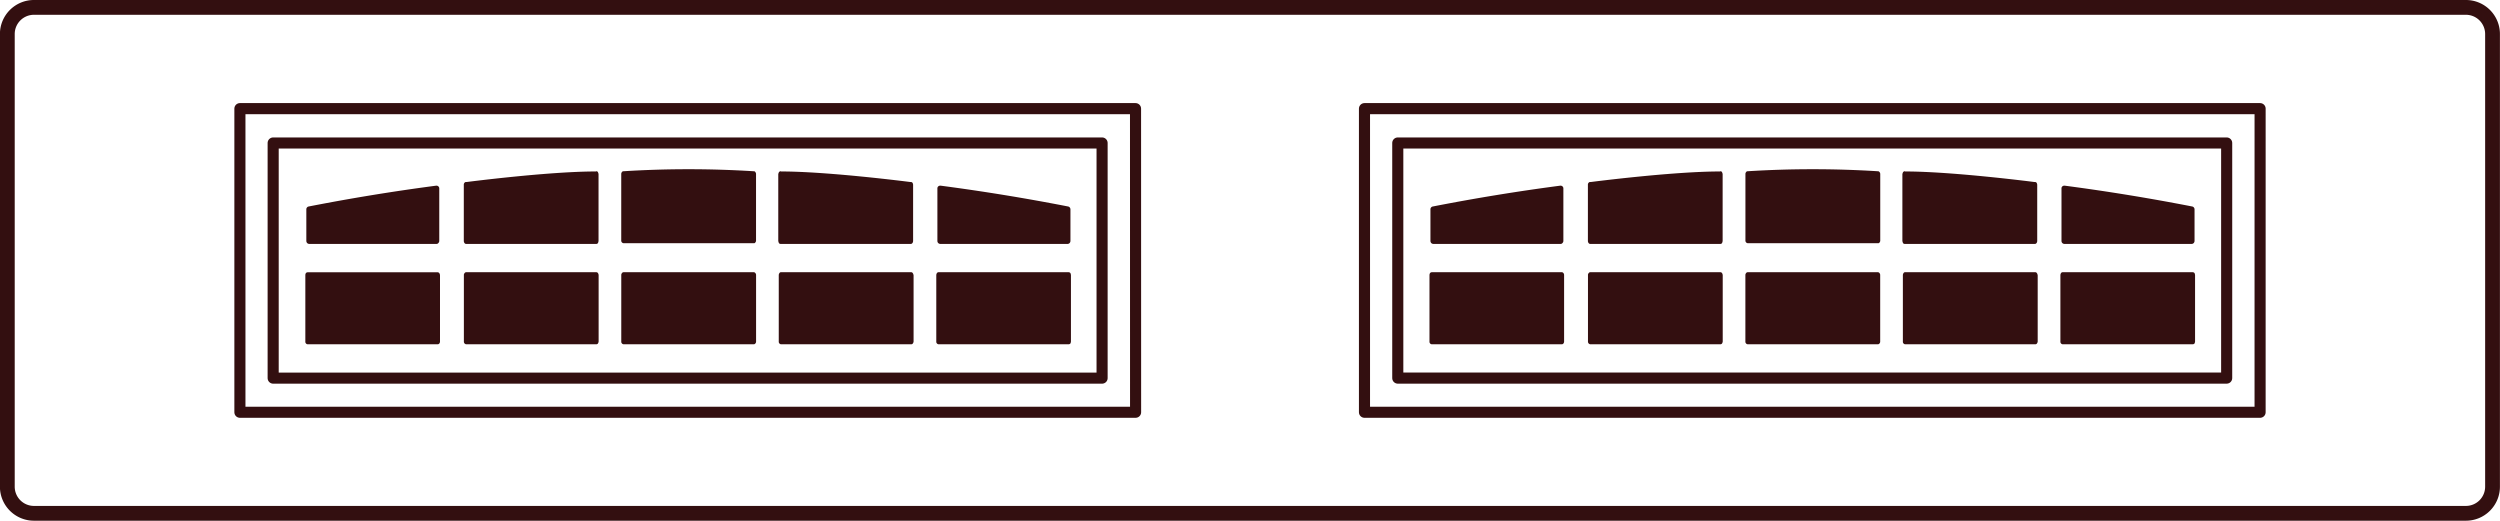<svg xmlns="http://www.w3.org/2000/svg" xmlns:xlink="http://www.w3.org/1999/xlink" width="169" height="35.211" viewBox="0 0 169 35.211">
  <defs>
    <clipPath id="clip-path">
      <rect id="Rectangle_297" data-name="Rectangle 297" width="169" height="35.211" fill="none"/>
    </clipPath>
  </defs>
  <g id="Group_88" data-name="Group 88" transform="translate(0 0)">
    <g id="Group_87" data-name="Group 87" transform="translate(0 0)" clip-path="url(#clip-path)">
      <path id="Path_126" data-name="Path 126" d="M29.948,18.6v4.486a.215.215,0,0,1-.045.133.15.15,0,0,1-.1.055H21a.171.171,0,0,1-.155-.188V18.6a.288.288,0,0,1,.038-.139A.165.165,0,0,1,21,18.407h8.8a.148.148,0,0,1,.1.059.236.236,0,0,1,.045.139" transform="translate(-0.204 0)" fill="#330f10"/>
      <path id="Path_127" data-name="Path 127" d="M40.777,18.6v4.486a.318.318,0,0,1-.046.133.145.145,0,0,1-.106.055h-8.8a.179.179,0,0,1-.157-.188V18.6a.182.182,0,0,1,.051-.139.126.126,0,0,1,.107-.059h8.8a.143.143,0,0,1,.106.059.354.354,0,0,1,.046.139" transform="translate(-0.31 0)" fill="#330f10"/>
      <path id="Path_128" data-name="Path 128" d="M51.527,18.6v4.486a.188.188,0,0,1-.049.133.139.139,0,0,1-.107.055h-8.8a.177.177,0,0,1-.157-.188V18.6a.21.21,0,0,1,.048-.139.134.134,0,0,1,.11-.059h8.8a.137.137,0,0,1,.107.059.206.206,0,0,1,.049.139" transform="translate(-0.416 0)" fill="#330f10"/>
      <path id="Path_129" data-name="Path 129" d="M62.279,18.6v4.486a.255.255,0,0,1-.052.133.125.125,0,0,1-.1.055h-8.81a.174.174,0,0,1-.152-.188V18.6a.239.239,0,0,1,.047-.139.113.113,0,0,1,.1-.059h8.81a.124.124,0,0,1,.1.059.281.281,0,0,1,.052.139" transform="translate(-0.521 0)" fill="#330f10"/>
      <path id="Path_130" data-name="Path 130" d="M73.023,18.6v4.486a.414.414,0,0,1-.036.133.174.174,0,0,1-.118.055h-8.8a.174.174,0,0,1-.149-.188V18.6a.284.284,0,0,1,.043-.139.134.134,0,0,1,.106-.059h8.8a.17.17,0,0,1,.118.059.464.464,0,0,1,.036.139" transform="translate(-0.627 0)" fill="#330f10"/>
      <path id="Path_131" data-name="Path 131" d="M21.07,13.959a.194.194,0,0,0-.157.2V16.28a.229.229,0,0,0,.052.146.21.21,0,0,0,.135.063h8.614a.149.149,0,0,0,.125-.063.191.191,0,0,0,.06-.146V12.746a.181.181,0,0,0-.06-.146.2.2,0,0,0-.143-.05q-4.342.571-8.626,1.409" transform="translate(-0.205 0)" fill="#330f10"/>
      <path id="Path_132" data-name="Path 132" d="M72.834,13.959a.2.2,0,0,1,.155.2V16.28a.219.219,0,0,1-.053.146.2.2,0,0,1-.126.063H64.175a.229.229,0,0,1-.129-.063.213.213,0,0,1-.051-.146V12.746a.18.18,0,0,1,.058-.146.216.216,0,0,1,.152-.05q4.342.571,8.629,1.409" transform="translate(-0.627 0)" fill="#330f10"/>
      <path id="Path_133" data-name="Path 133" d="M40.73,11.632a.144.144,0,0,0-.106-.056l-.032.015c-3.234,0-8.708.71-8.708.71H31.82a.151.151,0,0,0-.107.05.19.19,0,0,0-.05.139v3.79c0,.121.074.21.156.21h8.8a.151.151,0,0,0,.106-.049.425.425,0,0,0,.046-.161V11.767a.48.48,0,0,0-.046-.135" transform="translate(-0.31 0)" fill="#330f10"/>
      <path id="Path_134" data-name="Path 134" d="M53.184,11.632a.154.154,0,0,1,.11-.056l.025.015c3.22,0,8.711.71,8.711.71h.06a.177.177,0,0,1,.113.05.323.323,0,0,1,.044.139v3.79c0,.121-.071.21-.156.21h-8.8a.162.162,0,0,1-.11-.049.515.515,0,0,1-.049-.161V11.767a.7.7,0,0,1,.049-.135" transform="translate(-0.521 0)" fill="#330f10"/>
      <path id="Path_135" data-name="Path 135" d="M51.478,11.632a.117.117,0,0,0-.107-.056h-.018a70.659,70.659,0,0,0-8.784,0,.118.118,0,0,0-.11.056.205.205,0,0,0-.047.135v4.48a.177.177,0,0,0,.156.194h8.8c.046,0,.077,0,.107-.05a.192.192,0,0,0,.049-.144v-4.48a.208.208,0,0,0-.049-.135" transform="translate(-0.416 0)" fill="#330f10"/>
      <path id="Path_136" data-name="Path 136" d="M106.69,18.6v4.486a.215.215,0,0,1-.045.133.15.15,0,0,1-.1.055h-8.8a.171.171,0,0,1-.155-.188V18.6a.287.287,0,0,1,.038-.139.165.165,0,0,1,.118-.059h8.8a.148.148,0,0,1,.1.059.236.236,0,0,1,.045.139" transform="translate(-0.957 0)" fill="#330f10"/>
      <path id="Path_137" data-name="Path 137" d="M117.519,18.6v4.486a.318.318,0,0,1-.046.133.145.145,0,0,1-.106.055h-8.8a.179.179,0,0,1-.157-.188V18.6a.182.182,0,0,1,.05-.139.126.126,0,0,1,.107-.059h8.8a.143.143,0,0,1,.106.059.354.354,0,0,1,.046.139" transform="translate(-1.063 0)" fill="#330f10"/>
      <path id="Path_138" data-name="Path 138" d="M128.269,18.6v4.486a.188.188,0,0,1-.049.133.139.139,0,0,1-.107.055h-8.8a.177.177,0,0,1-.157-.188V18.6a.215.215,0,0,1,.048-.139.134.134,0,0,1,.11-.059h8.8a.137.137,0,0,1,.107.059.206.206,0,0,1,.049.139" transform="translate(-1.168 0)" fill="#330f10"/>
      <path id="Path_139" data-name="Path 139" d="M139.021,18.6v4.486a.255.255,0,0,1-.052.133.125.125,0,0,1-.1.055h-8.81a.174.174,0,0,1-.152-.188V18.6a.239.239,0,0,1,.047-.139.113.113,0,0,1,.1-.059h8.81a.124.124,0,0,1,.1.059.281.281,0,0,1,.052.139" transform="translate(-1.273 0)" fill="#330f10"/>
      <path id="Path_140" data-name="Path 140" d="M149.765,18.6v4.486a.414.414,0,0,1-.036.133.174.174,0,0,1-.118.055h-8.8a.174.174,0,0,1-.149-.188V18.6a.284.284,0,0,1,.043-.139.134.134,0,0,1,.106-.059h8.8a.17.17,0,0,1,.118.059.464.464,0,0,1,.036.139" transform="translate(-1.379 0)" fill="#330f10"/>
      <path id="Path_141" data-name="Path 141" d="M97.812,13.959a.194.194,0,0,0-.157.2V16.28a.229.229,0,0,0,.052.146.21.21,0,0,0,.135.063h8.614a.149.149,0,0,0,.125-.063.191.191,0,0,0,.06-.146V12.746a.181.181,0,0,0-.06-.146.2.2,0,0,0-.143-.05q-4.342.571-8.626,1.409" transform="translate(-0.957 0)" fill="#330f10"/>
      <path id="Path_142" data-name="Path 142" d="M149.576,13.959a.2.2,0,0,1,.155.2V16.28a.219.219,0,0,1-.053.146.2.2,0,0,1-.126.063h-8.635a.218.218,0,0,1-.127-.063.205.205,0,0,1-.053-.146V12.746a.18.18,0,0,1,.058-.146.216.216,0,0,1,.152-.05q4.341.571,8.629,1.409" transform="translate(-1.38 0)" fill="#330f10"/>
      <path id="Path_143" data-name="Path 143" d="M117.472,11.632a.144.144,0,0,0-.106-.056l-.032.015c-3.234,0-8.708.71-8.708.71h-.064a.151.151,0,0,0-.107.05.19.19,0,0,0-.05.139v3.79c0,.121.074.21.156.21h8.8a.151.151,0,0,0,.106-.049.425.425,0,0,0,.046-.161V11.767a.48.48,0,0,0-.046-.135" transform="translate(-1.063 0)" fill="#330f10"/>
      <path id="Path_144" data-name="Path 144" d="M129.926,11.632a.154.154,0,0,1,.11-.056l.026.015c3.219,0,8.71.71,8.71.71h.06a.172.172,0,0,1,.112.05.312.312,0,0,1,.045.139v3.79c0,.121-.071.21-.156.21h-8.8a.162.162,0,0,1-.11-.049.543.543,0,0,1-.049-.161V11.767a.769.769,0,0,1,.049-.135" transform="translate(-1.273 0)" fill="#330f10"/>
      <path id="Path_145" data-name="Path 145" d="M128.22,11.632a.118.118,0,0,0-.109-.056H128.1a70.659,70.659,0,0,0-8.784,0,.118.118,0,0,0-.11.056.205.205,0,0,0-.047.135v4.48a.177.177,0,0,0,.156.194h8.8c.048,0,.079,0,.109-.05a.192.192,0,0,0,.049-.144v-4.48a.208.208,0,0,0-.049-.135" transform="translate(-1.168 0)" fill="#330f10"/>
      <path id="Path_146" data-name="Path 146" d="M152.943,27.868H92.4V7.344h60.544ZM18.627,25.561H74.662V9.666H18.627Zm58.3,2.307H16.379V7.344H76.923Z" transform="translate(-0.161 0)" fill="none" stroke="#330f10" stroke-linecap="round" stroke-linejoin="round" stroke-width="0.75"/>
      <rect id="Rectangle_295" data-name="Rectangle 295" width="56.033" height="15.894" transform="translate(94.49 9.666)" fill="none" stroke="#330f10" stroke-linecap="round" stroke-linejoin="round" stroke-width="0.75"/>
      <path id="Rectangle_296" data-name="Rectangle 296" d="M1.8,0h164.4a1.8,1.8,0,0,1,1.8,1.8v30.6a1.8,1.8,0,0,1-1.8,1.8H1.8a1.8,1.8,0,0,1-1.8-1.8V1.8A1.8,1.8,0,0,1,1.8,0Z" transform="translate(0.495 0.5)" fill="none" stroke="#330f10" stroke-miterlimit="10" stroke-width="1"/>
    </g>
  </g>
</svg>
